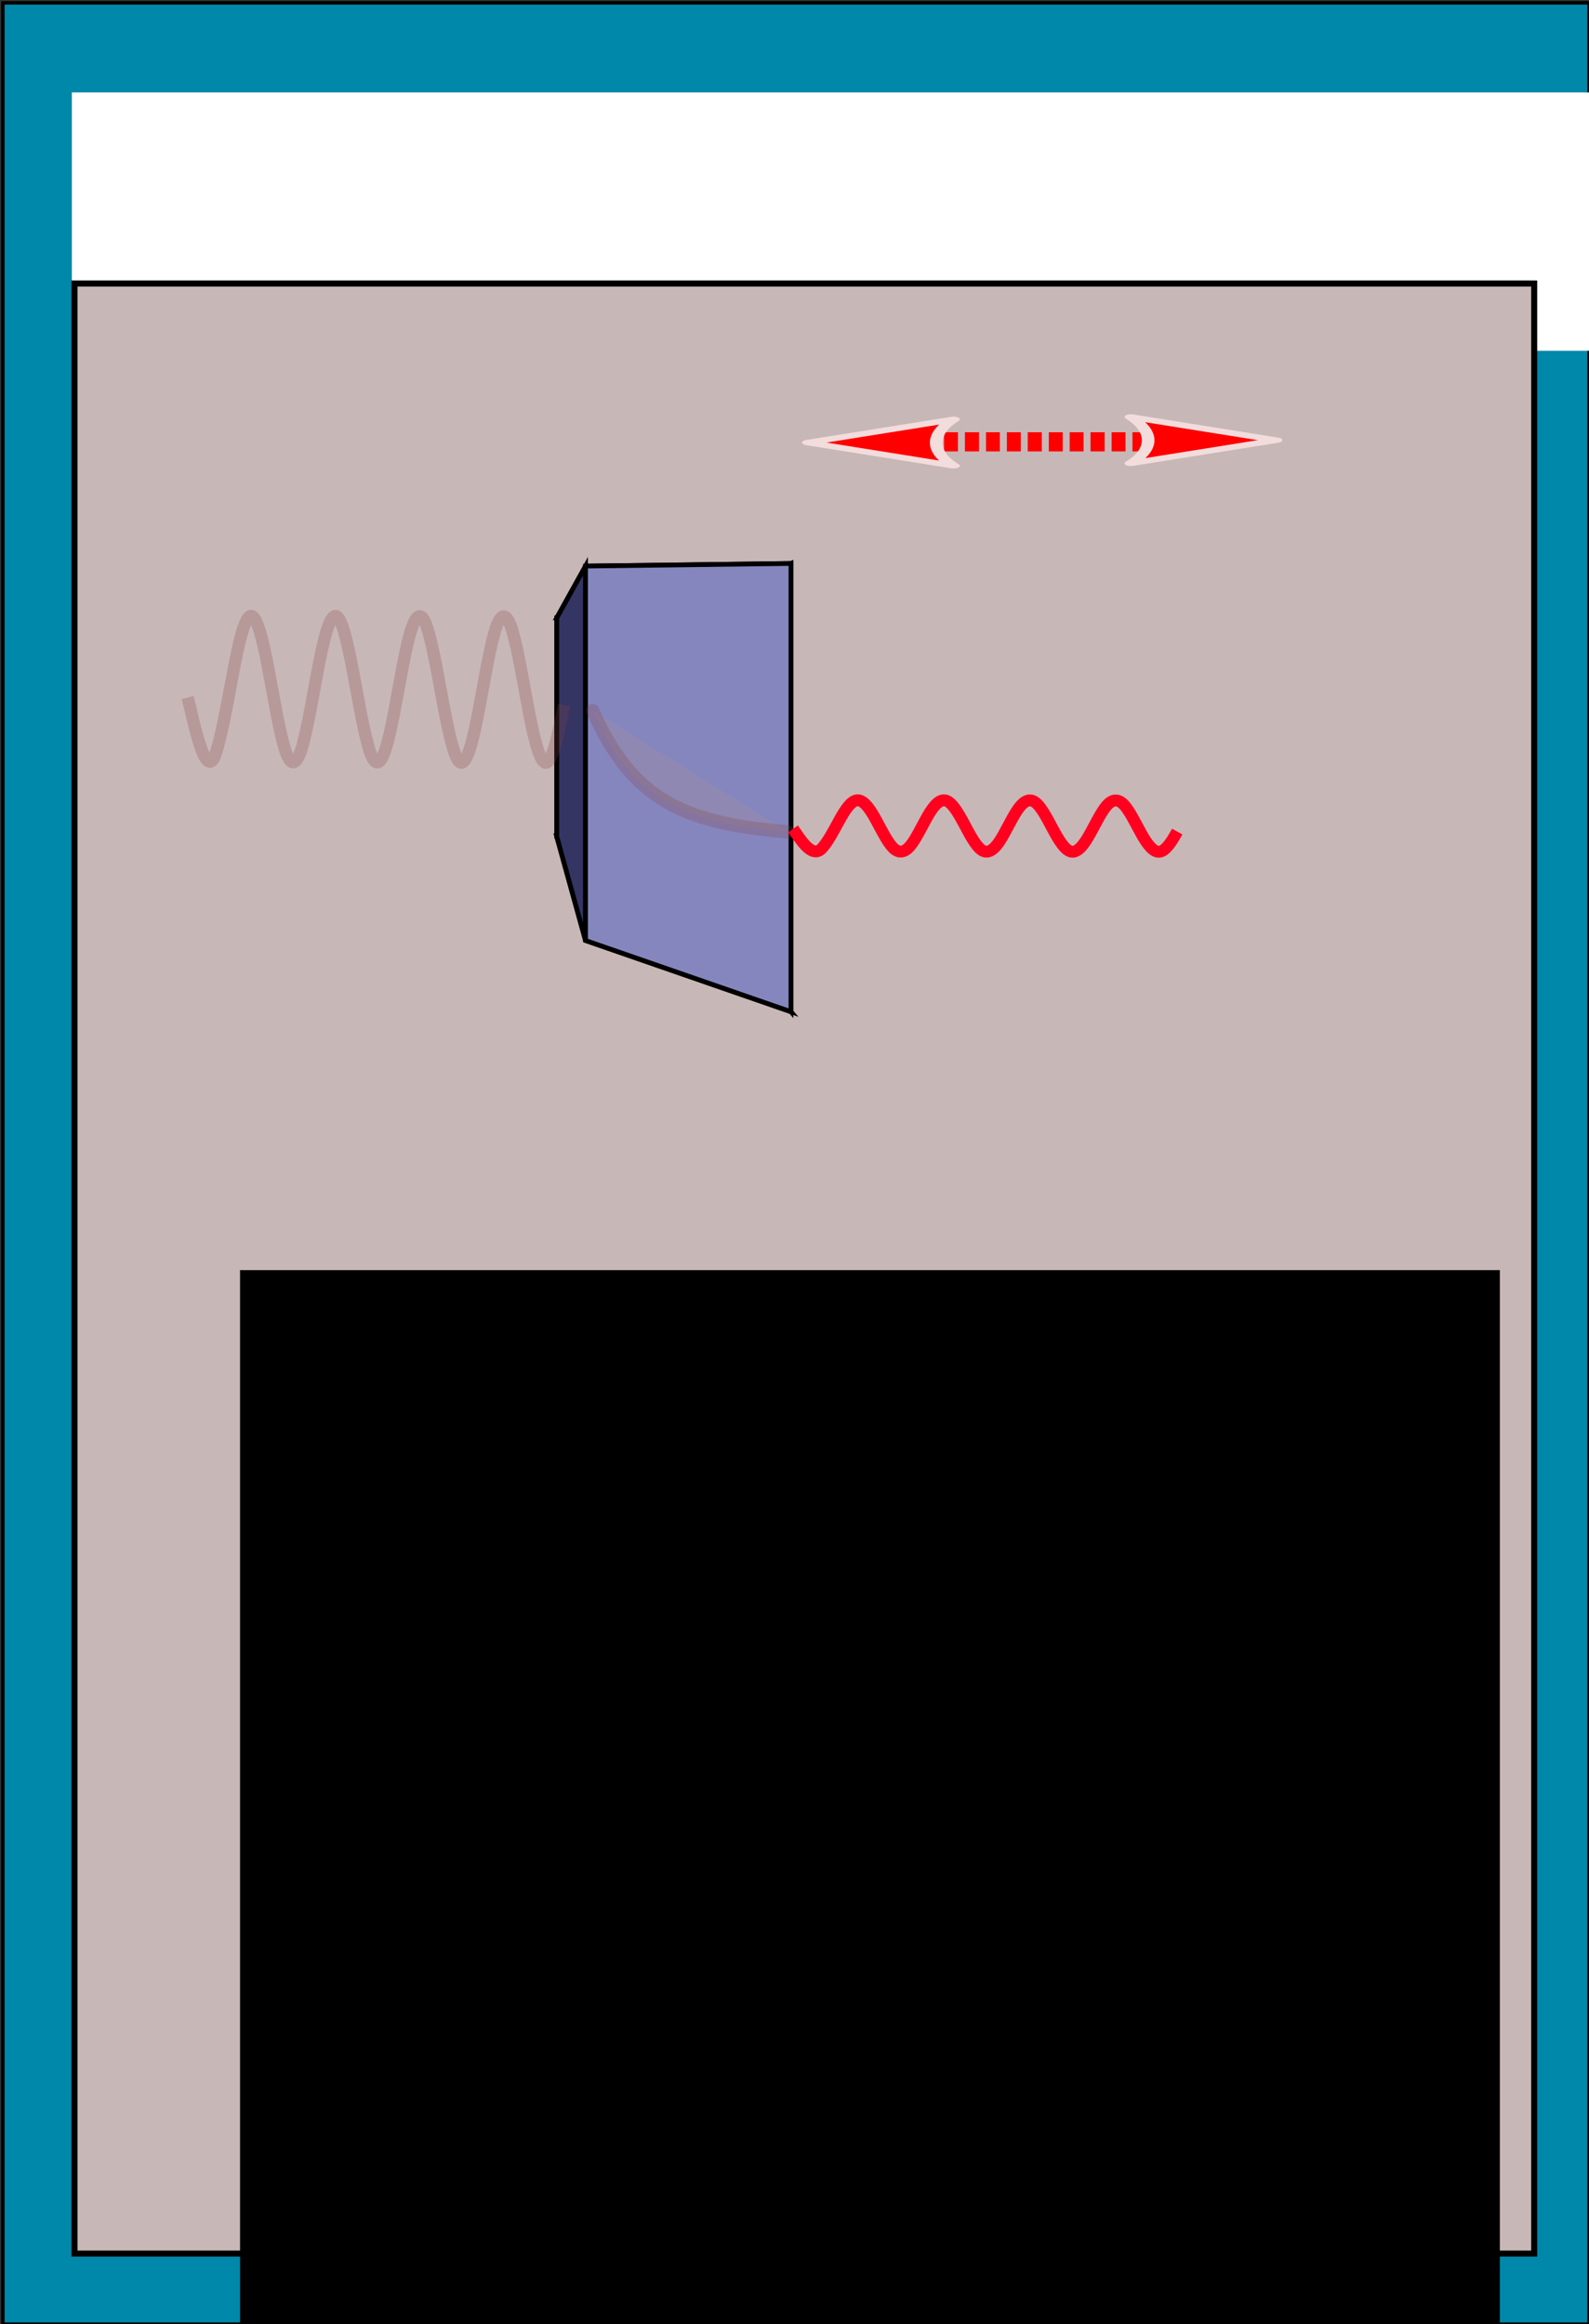 <?xml version="1.0" encoding="UTF-8" standalone="no"?>
<!-- Created with Inkscape (http://www.inkscape.org/) -->

<svg
   xmlns:dc="http://purl.org/dc/elements/1.1/"
   xmlns:cc="http://creativecommons.org/ns#"
   xmlns:rdf="http://www.w3.org/1999/02/22-rdf-syntax-ns#"
   xmlns:svg="http://www.w3.org/2000/svg"
   xmlns="http://www.w3.org/2000/svg"
   xmlns:sodipodi="http://sodipodi.sourceforge.net/DTD/sodipodi-0.dtd"
   xmlns:inkscape="http://www.inkscape.org/namespaces/inkscape"
   width="320"
   height="468"
   id="svg2"
   version="1.1"
   inkscape:version="0.48.0 r9654"
   inkscape:export-filename="C:\Users\mandus\Documents\mandus\lab_roja\UNADM\Descartes\UNIDADES\_Un_091_Encargo_EcuacionDeOnda1D\_Un_091_EcuacionDeOnda1D\escenas\explicacion\muro_despues\Explicacion_E3.2_Muro_Despues.png"
   inkscape:export-xdpi="90"
   inkscape:export-ydpi="90"
   sodipodi:docname="template_320x468_media.svg">
  <rect width="100%" height="100%" fill="#333333" stroke="none"/>
  <defs
     id="defs4">
    <marker
       inkscape:stockid="DotM"
       orient="auto"
       refY="0.0"
       refX="0.0"
       id="DotM"
       style="overflow:visible">
      <path
         id="path3887"
         d="M -2.5,-1.0 C -2.5,1.76 -4.74,4.0 -7.5,4.0 C -10.26,4.0 -12.5,1.76 -12.5,-1.0 C -12.5,-3.76 -10.26,-6.0 -7.5,-6.0 C -4.74,-6.0 -2.5,-3.76 -2.5,-1.0 z "
         style="fill-rule:evenodd;stroke:#000000;stroke-width:1.0pt;marker-start:none;marker-end:none"
         transform="scale(0.4) translate(7.4, 1)" />
    </marker>
    <marker
       inkscape:stockid="DotL"
       orient="auto"
       refY="0.0"
       refX="0.0"
       id="DotL"
       style="overflow:visible">
      <path
         id="path3884"
         d="M -2.5,-1.0 C -2.5,1.76 -4.74,4.0 -7.5,4.0 C -10.26,4.0 -12.5,1.76 -12.5,-1.0 C -12.5,-3.76 -10.26,-6.0 -7.5,-6.0 C -4.74,-6.0 -2.5,-3.76 -2.5,-1.0 z "
         style="fill-rule:evenodd;stroke:#000000;stroke-width:1.0pt;marker-start:none;marker-end:none"
         transform="scale(0.8) translate(7.4, 1)" />
    </marker>
    <marker
       inkscape:stockid="Arrow2Mend"
       orient="auto"
       refY="0.0"
       refX="0.0"
       id="Arrow2Mend"
       style="overflow:visible;">
      <path
         id="path3849"
         style="font-size:12.0;fill-rule:evenodd;stroke-width:0.625;stroke-linejoin:round;"
         d="M 8.719,4.034 L -2.207,0.016 L 8.719,-4.002 C 6.973,-1.63 6.983,1.616 8.719,4.034 z "
         transform="scale(0.6) rotate(180) translate(0,0)" />
    </marker>
    <marker
       inkscape:stockid="Arrow2Sstart"
       orient="auto"
       refY="0.0"
       refX="0.0"
       id="Arrow2Sstart"
       style="overflow:visible">
      <path
         id="path3852"
         style="font-size:12.0;fill-rule:evenodd;stroke-width:0.625;stroke-linejoin:round"
         d="M 8.719,4.034 L -2.207,0.016 L 8.719,-4.002 C 6.973,-1.63 6.983,1.616 8.719,4.034 z "
         transform="scale(0.3) translate(-2.3,0)" />
    </marker>
    <marker
       inkscape:stockid="Arrow1Mend"
       orient="auto"
       refY="0.0"
       refX="0.0"
       id="Arrow1Mend"
       style="overflow:visible;">
      <path
         id="path3831"
         d="M 0.0,0.0 L 5.0,-5.0 L -12.5,0.0 L 5.0,5.0 L 0.0,0.0 z "
         style="fill-rule:evenodd;stroke:#000000;stroke-width:1.0pt;marker-start:none;"
         transform="scale(0.4) rotate(180) translate(10,0)" />
    </marker>
    <marker
       inkscape:stockid="Arrow2Mstart"
       orient="auto"
       refY="0.0"
       refX="0.0"
       id="Arrow2Mstart"
       style="overflow:visible">
      <path
         id="path3846"
         style="font-size:12.0;fill-rule:evenodd;stroke-width:0.625;stroke-linejoin:round"
         d="M 8.719,4.034 L -2.207,0.016 L 8.719,-4.002 C 6.973,-1.63 6.983,1.616 8.719,4.034 z "
         transform="scale(0.6) translate(0,0)" />
    </marker>
    <marker
       inkscape:stockid="Arrow2Lstart"
       orient="auto"
       refY="0.0"
       refX="0.0"
       id="Arrow2Lstart"
       style="overflow:visible">
      <path
         id="path3840"
         style="font-size:12.0;fill-rule:evenodd;stroke-width:0.625;stroke-linejoin:round"
         d="M 8.719,4.034 L -2.207,0.016 L 8.719,-4.002 C 6.973,-1.63 6.983,1.616 8.719,4.034 z "
         transform="scale(1.1) translate(1,0)" />
    </marker>
    <marker
       inkscape:stockid="Arrow1Lend"
       orient="auto"
       refY="0.0"
       refX="0.0"
       id="Arrow1Lend"
       style="overflow:visible;">
      <path
         id="path3825"
         d="M 0.0,0.0 L 5.0,-5.0 L -12.5,0.0 L 5.0,5.0 L 0.0,0.0 z "
         style="fill-rule:evenodd;stroke:#000000;stroke-width:1.0pt;marker-start:none;"
         transform="scale(0.8) rotate(180) translate(12.5,0)" />
    </marker>
    <marker
       inkscape:stockid="Arrow1Lstart"
       orient="auto"
       refY="0.0"
       refX="0.0"
       id="Arrow1Lstart"
       style="overflow:visible">
      <path
         id="path3822"
         d="M 0.0,0.0 L 5.0,-5.0 L -12.5,0.0 L 5.0,5.0 L 0.0,0.0 z "
         style="fill-rule:evenodd;stroke:#000000;stroke-width:1.0pt;marker-start:none"
         transform="scale(0.8) translate(12.5,0)" />
    </marker>
    <inkscape:perspective
       sodipodi:type="inkscape:persp3d"
       inkscape:vp_x="-91.889012 : 351.34223 : 1"
       inkscape:vp_y="0 : 532.40399 : 0"
       inkscape:vp_z="103.99182 : 328.92298 : 1"
       inkscape:persp3d-origin="-18.300533 : 309.81472 : 1"
       id="perspective3033" />
  </defs>
  <sodipodi:namedview
     id="base"
     pagecolor="#ffffff"
     bordercolor="#666666"
     borderopacity="1.0"
     inkscape:pageopacity="0.0"
     inkscape:pageshadow="2"
     inkscape:zoom="1.4930286"
     inkscape:cx="-1.291087"
     inkscape:cy="291.54039"
     inkscape:document-units="px"
     inkscape:current-layer="g4304"
     showgrid="false"
     inkscape:snap-bbox="true"
     inkscape:bbox-paths="true"
     inkscape:bbox-nodes="true"
     inkscape:snap-bbox-edge-midpoints="true"
     inkscape:snap-bbox-midpoints="true"
     inkscape:object-paths="true"
     inkscape:snap-intersection-paths="true"
     inkscape:object-nodes="true"
     inkscape:snap-smooth-nodes="true"
     inkscape:snap-midpoints="true"
     inkscape:snap-object-midpoints="true"
     inkscape:snap-center="true"
     inkscape:snap-page="true"
     inkscape:snap-global="false"
     inkscape:window-width="1366"
     inkscape:window-height="705"
     inkscape:window-x="-8"
     inkscape:window-y="-8"
     inkscape:window-maximized="1"
     borderlayer="true"
     showguides="true"
     inkscape:guide-bbox="true" />
  <g
     inkscape:label="Capa 1"
     inkscape:groupmode="layer"
     id="layer1"
     transform="translate(0,-584.362)"
     style="display:inline" />
  <g
     inkscape:groupmode="layer"
     id="layer2"
     inkscape:label="Capa"
     transform="translate(0,-584.36)">
    <path
       inkscape:connector-curvature="0"
       id="rect3054"
       d="m 0.578,584.938 319.422,0 0,467.422 -319.422,0 z"
       style="fill:#0088aa;fill-opacity:1;stroke:#000000;stroke-width:0.688;stroke-opacity:1;display:inline" />
    <flowRoot
       xml:space="preserve"
       id="flowRoot3009"
       style="font-size:40px;font-style:normal;font-weight:normal;line-height:125%;letter-spacing:0px;word-spacing:0px;fill:#ffffff;fill-opacity:1;stroke:none;font-family:Sans"
       transform="matrix(0.597,0,0,0.597,-194.05,582.841)"><flowRegion
         id="flowRegion3011"><rect
           id="rect3013"
           width="946.429"
           height="87.143"
           x="349.286"
           y="33.714"
           style="fill:#ffffff" /></flowRegion><flowPara
         id="flowPara3015">Pasando después del muro</flowPara></flowRoot>  </g>
  <g
     inkscape:groupmode="layer"
     id="layer3"
     inkscape:label="linea">
    <g
       id="g4304">
      <path
         style="fill:#c8b7b7;fill-opacity:1;stroke:#000000;stroke-width:1.217;stroke-opacity:1"
         d="m 15.005,641.451 293.956,0 0,396.703 -293.956,0 z"
         id="rect3065"
         inkscape:connector-curvature="0"
         transform="translate(0,-584.36)" />
      <g
         inkscape:corner7="-0.7070238 : 0.030089759 : 0.25 : 1"
         inkscape:corner0="-0.64926231 : 0.079758084 : 0 : 1"
         inkscape:perspectiveID="#perspective3033"
         id="g3035"
         style="fill:#ffffff;fill-opacity:1;stroke:#000000;stroke-width:1.8;stroke-miterlimit:4;stroke-opacity:1;stroke-dasharray:none"
         sodipodi:type="inkscape:box3d"
         transform="translate(0,-584.36)">
        <path
           d="m 117.922,773.743 41.365,14.338 -25.459,-29.764 -21.703,-5.509 z"
           inkscape:box3dsidetype="13"
           style="fill:#afafde;fill-rule:evenodd;stroke:#000000;stroke-width:0.958;stroke-miterlimit:4;stroke-opacity:1;stroke-dasharray:none"
           id="path3045"
           sodipodi:type="inkscape:box3dside" />
        <path
           d="m 159.287,697.823 0,90.259 -25.459,-29.764 0,-48.701 z"
           inkscape:box3dsidetype="14"
           style="fill:#d7d7ff;fill-rule:evenodd;stroke:#000000;stroke-width:0.958;stroke-miterlimit:4;stroke-opacity:1;stroke-dasharray:none"
           id="path3043"
           sodipodi:type="inkscape:box3dside" />
        <path
           d="m 112.125,708.79 21.703,0.827 0,48.701 -21.703,-5.509 z"
           inkscape:box3dsidetype="11"
           style="fill:#e9e9ff;fill-rule:evenodd;stroke:#000000;stroke-width:0.958;stroke-miterlimit:4;stroke-opacity:1;stroke-dasharray:none"
           id="path3047"
           sodipodi:type="inkscape:box3dside" />
        <path
           d="m 117.922,698.349 41.365,-0.526 -25.459,11.793 -21.703,-0.827 z"
           inkscape:box3dsidetype="5"
           style="fill:#4d4d9f;fill-rule:evenodd;stroke:#000000;stroke-width:0.958;stroke-miterlimit:4;stroke-opacity:1;stroke-dasharray:none"
           id="path3039"
           sodipodi:type="inkscape:box3dside" />
        <path
           d="m 117.922,698.349 0,75.394 -5.797,-20.935 0,-44.019 z"
           inkscape:box3dsidetype="6"
           style="fill:#353564;fill-rule:evenodd;stroke:#000000;stroke-width:0.958;stroke-miterlimit:4;stroke-opacity:1;stroke-dasharray:none"
           id="path3037"
           sodipodi:type="inkscape:box3dside" />
        <path
           d="m 117.922,698.349 41.365,-0.526 0,90.259 -41.365,-14.338 z"
           inkscape:box3dsidetype="3"
           style="fill:#8686bf;fill-rule:evenodd;stroke:#000000;stroke-width:0.958;stroke-miterlimit:4;stroke-opacity:1;stroke-dasharray:none"
           id="path3041"
           sodipodi:type="inkscape:box3dside" />
      </g>
      <flowRoot
         transform="matrix(2.131,0,0,2.131,381.123,-192.959)"
         style="font-size:40px;font-style:normal;font-weight:normal;line-height:125%;letter-spacing:0px;word-spacing:0px;fill:#000000;fill-opacity:1;stroke:none;font-family:Sans"
         id="flowRoot6573"
         xml:space="preserve"><flowRegion
           id="flowRegion6575"><rect
             y="210.565"
             x="-156.162"
             height="149.204"
             width="119.054"
             id="rect6577" /></flowRegion><flowPara
           style="font-size:12px"
           id="flowPara6579">Se presenta un decaimento energético.</flowPara></flowRoot>      <g
         style="stroke-width:0.2;stroke-miterlimit:4;stroke-dasharray:none"
         transform="matrix(2.304,0,0,1,-108.436,-580.899)"
         id="g5250">
        <path
           inkscape:connector-curvature="0"
           id="path3040"
           d="m 125.915,671.802 1.215,0 0,-3.864 -1.215,0 z m 1.843,0 1.215,0 0,-3.864 -1.215,0 z m 1.823,0 1.215,0 0,-3.864 -1.215,0 z m 1.823,0 1.235,0 0,-3.864 -1.235,0 z m 1.843,0 1.215,0 0,-3.864 -1.215,0 z m 1.823,0 1.215,0 0,-3.864 -1.215,0 z m 1.823,0 1.235,0 0,-3.864 -1.235,0 z m 1.843,0 1.215,0 0,-3.864 -1.215,0 z m 1.823,0 1.215,0 0,-3.864 -1.215,0 z m 1.823,0 1.235,0 0,-3.864 -1.235,0 z m 1.843,0 1.215,0 0,-3.864 -1.215,0 z m 1.823,0 1.215,0 0,-3.864 -1.215,0 z m 1.823,0 1.235,0 0,-3.864 -1.235,0 z m 1.843,0 0.569,0 0,-3.864 -0.569,0 z"
           style="font-size:medium;font-style:normal;font-variant:normal;font-weight:normal;font-stretch:normal;text-indent:0;text-align:start;text-decoration:none;line-height:normal;letter-spacing:normal;word-spacing:normal;text-transform:none;direction:ltr;block-progression:tb;writing-mode:lr-tb;text-anchor:start;baseline-shift:baseline;color:#000000;fill:#ff0000;fill-opacity:1;fill-rule:nonzero;stroke:none;stroke-width:66.5;marker:none;visibility:visible;display:inline;overflow:visible;enable-background:accumulate;font-family:Sans;-inkscape-font-specification:Sans" />
        <path
           inkscape:connector-curvature="0"
           id="path5258"
           style="font-size:12px;fill:#ff0000;fill-rule:evenodd;stroke:#f3dcdc;stroke-width:1.1;stroke-linejoin:round;stroke-miterlimit:4;stroke-opacity:1;stroke-dasharray:none"
           d="m 145.904,664.864 12.693,4.668 -12.693,4.667 c 2.028,-2.756 2.016,-6.526 0,-9.335 z" />
        <path
           inkscape:connector-curvature="0"
           id="path5258-5"
           style="font-size:12px;fill:#ff0000;fill-rule:evenodd;stroke:#f3dcdc;stroke-width:1.1;stroke-linejoin:round;stroke-miterlimit:4;stroke-opacity:1;stroke-dasharray:none"
           d="m 130.409,665.348 -12.693,4.668 12.693,4.667 c -2.028,-2.756 -2.016,-6.526 0,-9.335 z" />
      </g>
      <path
         sodipodi:nodetypes="cc"
         inkscape:connector-curvature="0"
         id="path3025"
         d="m 119.333,143.071 c 7.942,17.859 18.082,22.695 39.256,24.427"
         style="fill:#ac9393;stroke:#864040;stroke-width:2.683;stroke-linecap:round;stroke-linejoin:miter;stroke-miterlimit:4;stroke-opacity:1;stroke-dasharray:none;opacity:0.25" />
      <path
         id="path34601"
         title="t sin(t)"
         d="m 159.714,166.909 c 1.194,1.634 3.67,6.055 5.718,4.006 1.125,-1.125 2.388,-3.504 3.582,-5.701 1.194,-2.197 2.388,-3.944 3.582,-4.067 1.194,-0.123 2.388,1.394 3.582,3.525 1.194,2.131 2.388,4.69 3.582,5.953 1.194,1.263 2.388,1.115 3.582,-0.34 1.194,-1.455 2.388,-4.093 3.582,-6.135 1.194,-2.042 2.388,-3.305 3.582,-2.942 1.194,0.362 2.388,2.325 3.582,4.561 1.194,2.236 2.388,4.549 3.582,5.383 1.194,0.834 2.388,0.109 3.582,-1.681 1.194,-1.79 2.388,-4.491 3.582,-6.282 1.194,-1.791 2.388,-2.512 3.582,-1.681 1.194,0.831 2.388,3.147 3.582,5.383 1.194,2.236 2.388,4.195 3.582,4.561 1.194,0.365 2.388,-0.902 3.582,-2.942 1.194,-2.041 2.388,-4.678 3.582,-6.135 1.194,-1.457 2.388,-1.601 3.582,-0.34 1.194,1.261 2.388,3.821 3.582,5.953 1.194,2.132 2.388,3.646 3.582,3.525 1.194,-0.12 2.388,-1.871 3.582,-4.067"
         style="fill:none;stroke:#ff001f;stroke-width:2.386;stroke-miterlimit:4;stroke-opacity:1;stroke-dasharray:none;stroke-dashoffset:0;display:inline"
         inkscape:connector-curvature="0"
         sodipodi:nodetypes="cssssssssssssssssssssc" />
      <path
         id="path34601-1"
         title="t sin(t)"
         d="m 37.8,140.452 c 1.169,4.651 3.594,17.237 5.6,11.405 1.102,-3.204 2.339,-9.976 3.508,-16.229 1.17,-6.253 2.339,-11.226 3.508,-11.576 1.17,-0.351 2.339,3.97 3.509,10.035 1.169,6.066 2.339,13.35 3.508,16.946 1.169,3.596 2.339,3.173 3.508,-0.968 1.169,-4.141 2.339,-11.652 3.509,-17.464 1.169,-5.812 2.339,-9.408 3.508,-8.376 1.17,1.032 2.339,6.618 3.509,12.982 1.169,6.364 2.339,12.949 3.508,15.322 1.169,2.373 2.339,0.31 3.508,-4.784 1.169,-5.094 2.339,-12.783 3.508,-17.882 1.169,-5.099 2.339,-7.15 3.509,-4.784 1.169,2.366 2.339,8.957 3.508,15.322 1.169,6.365 2.339,11.942 3.508,12.982 1.169,1.04 2.339,-2.567 3.508,-8.376 1.169,-5.809 2.339,-13.316 3.508,-17.464 1.169,-4.148 2.339,-4.557 3.508,-0.968 1.169,3.589 2.339,10.878 3.508,16.946 1.17,6.068 2.339,10.377 3.509,10.035 1.169,-0.342 2.339,-5.325 3.508,-11.576"
         style="fill:none;stroke:#864040;stroke-width:2.484;stroke-miterlimit:4;stroke-opacity:1;stroke-dasharray:none;stroke-dashoffset:0;display:inline;fill-opacity:1;opacity:0.25"
         inkscape:connector-curvature="0"
         sodipodi:nodetypes="cssssssssssssssssssssc" />
    </g>
  </g>
</svg>
